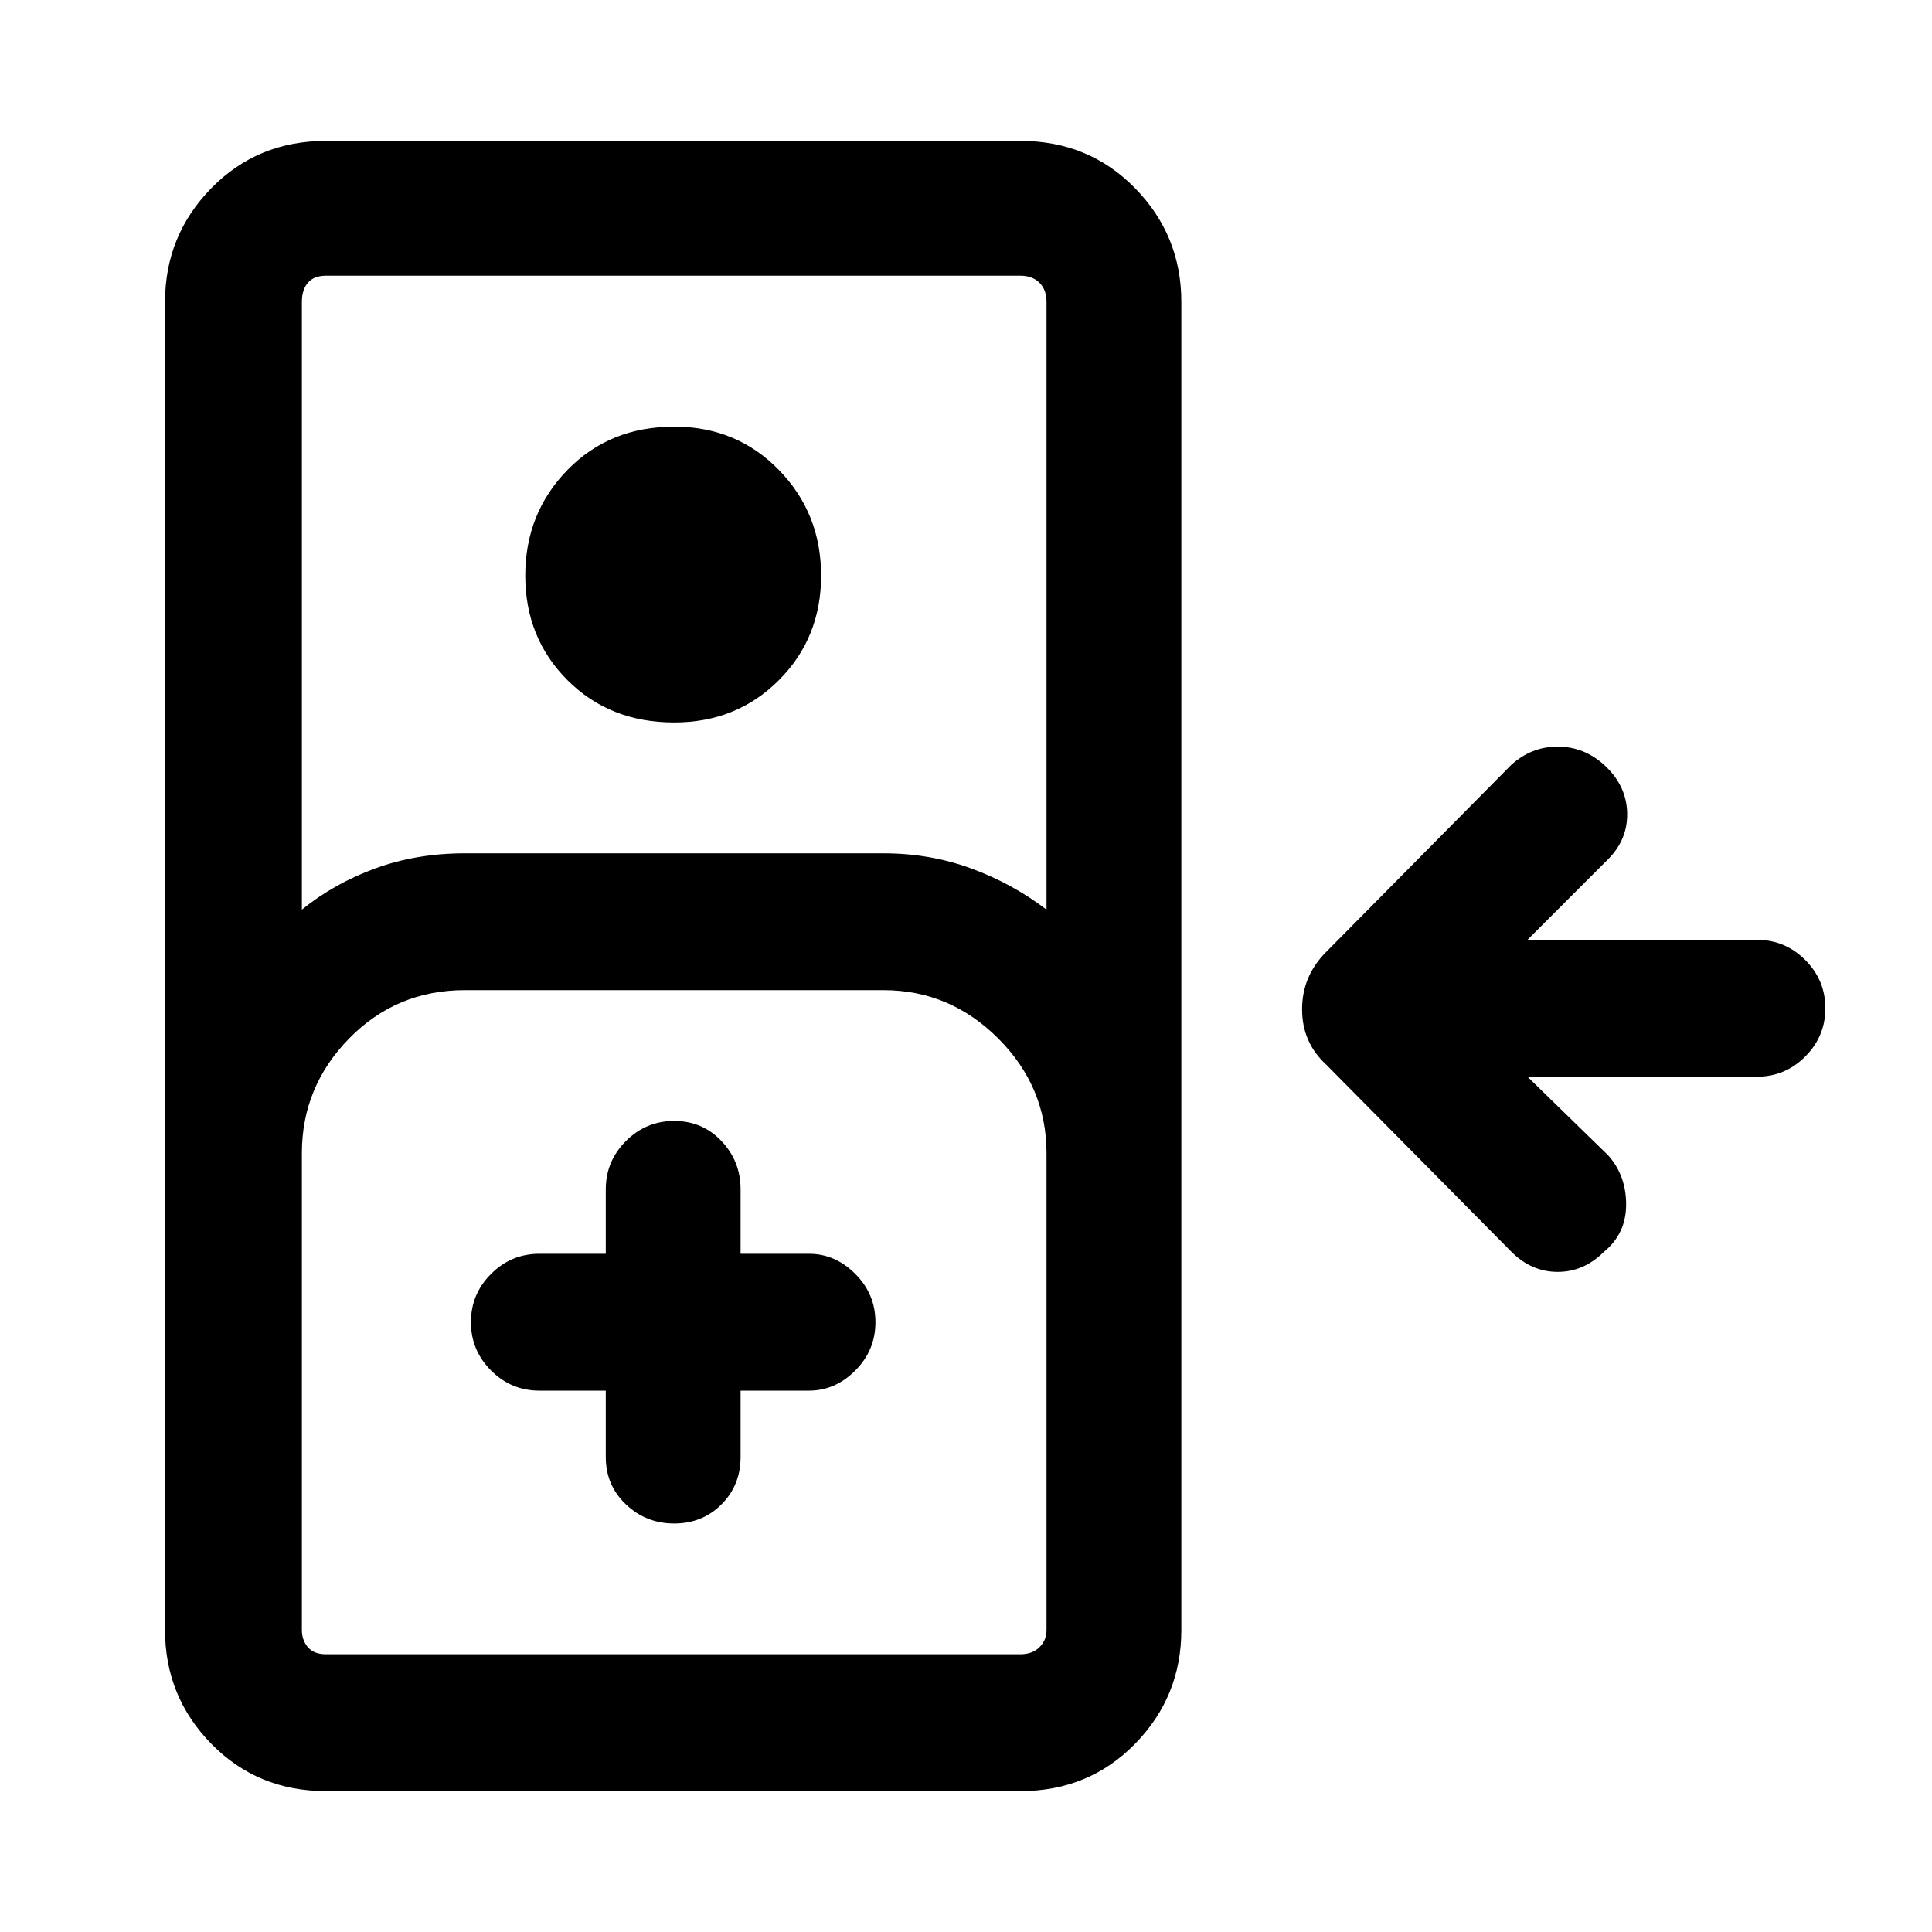 <svg xmlns="http://www.w3.org/2000/svg" height="40" width="40"><path d="M6.75 37.083q-1.417 0-2.375-.979t-.958-2.354V6.25q0-1.375.958-2.354.958-.979 2.375-.979h14.375q1.417 0 2.375.979t.958 2.354v27.5q0 1.375-.958 2.354-.958.979-2.375.979Zm-.5-18.25q.667-.541 1.521-.854.854-.312 1.854-.312h8.667q.958 0 1.812.312.854.313 1.563.854V6.25q0-.25-.146-.396-.146-.146-.396-.146H6.75q-.25 0-.375.146t-.125.396Zm7.708-3.875q-1.333 0-2.208-.875-.875-.875-.875-2.166 0-1.292.875-2.188.875-.896 2.208-.896 1.292 0 2.167.896.875.896.875 2.188 0 1.291-.875 2.166t-2.167.875ZM6.75 34.25h14.375q.25 0 .396-.146.146-.146.146-.354v-9.875q0-1.375-1-2.375t-2.375-1H9.625q-1.417 0-2.396 1-.979 1-.979 2.375v9.875q0 .208.125.354t.375.146Zm5.792-5.458v1.375q0 .583.416.979.417.396 1 .396.584 0 .98-.396.395-.396.395-.979v-1.375h1.417q.542 0 .958-.417.417-.417.417-1t-.417-1q-.416-.417-.958-.417h-1.417v-1.333q0-.583-.395-1-.396-.417-.98-.417-.583 0-1 .417-.416.417-.416 1v1.333h-1.375q-.584 0-1 .417-.417.417-.417 1t.417 1q.416.417 1 .417ZM6.75 34.25h-.5 15.417-.542Zm26.458-8.333q-.416.416-.958.416t-.958-.416l-3.834-3.875q-.5-.459-.5-1.146 0-.688.5-1.188l3.834-3.875q.416-.375.958-.375t.958.375q.459.417.48.979.02.563-.396.98l-1.667 1.666h4.75q.583 0 1 .417.417.417.417 1t-.417 1q-.417.417-1 .417h-4.75l1.667 1.625q.375.416.375 1.021 0 .604-.459.979Z"/></svg>